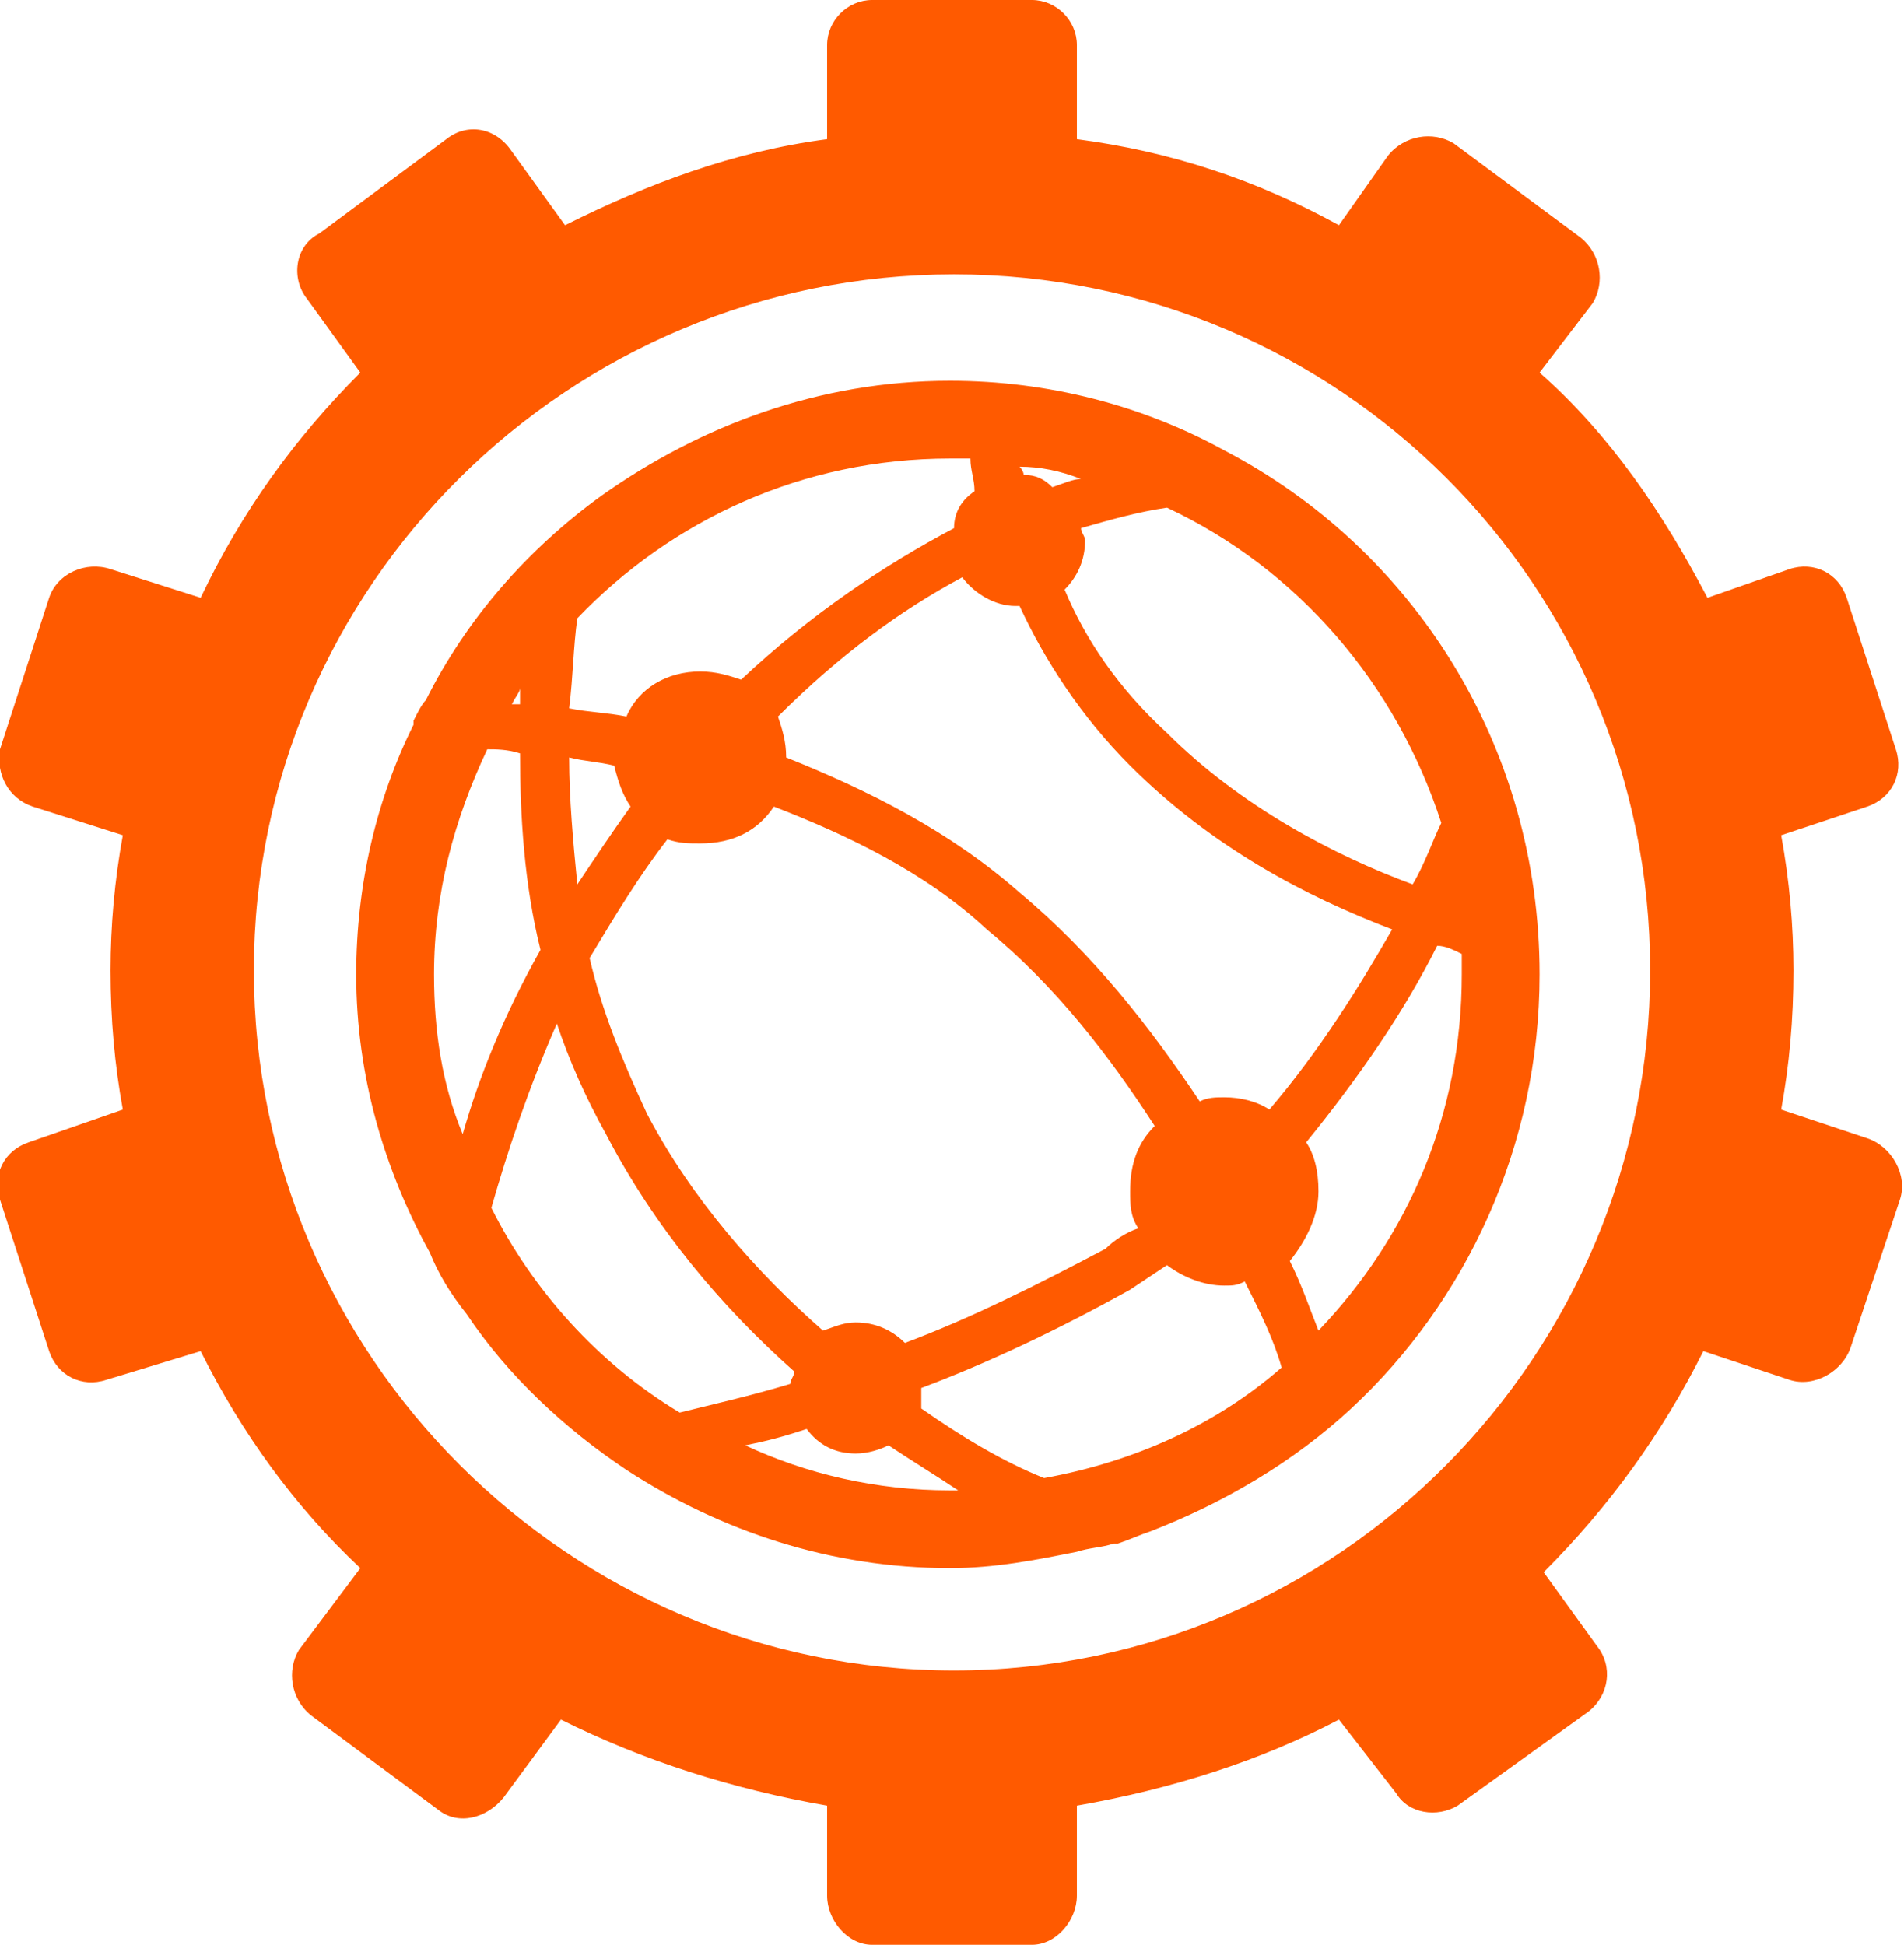 <?xml version="1.0"  encoding="UTF-8" standalone="no"?>
<svg version="1.1" xmlns="http://www.w3.org/2000/svg" xmlns:xlink="http://www.w3.org/1999/xlink" width="465" height="475">
<g transform="translate(-55, 525)">
<path d="M 82,-288 C 82,-299 83,-310 85,-321 C 63,-328 63,-328 63,-328 C 57,-330 54,-336 55,-342 C 67,-379 67,-379 67,-379 C 69,-385 76,-388 82,-386 C 104,-379 104,-379 104,-379 C 114,-400 127,-418 143,-434 C 130,-452 130,-452 130,-452 C 126,-457 127,-465 133,-468 C 164,-491 164,-491 164,-491 C 169,-495 176,-494 180,-488 C 193,-470 193,-470 193,-470 C 213,-480 234,-488 257,-491 C 257,-514 257,-514 257,-514 C 257,-520 262,-525 268,-525 C 307,-525 307,-525 307,-525 C 313,-525 318,-520 318,-514 C 318,-491 318,-491 318,-491 C 341,-488 362,-481 382,-470 C 394,-487 394,-487 394,-487 C 398,-492 405,-493 410,-490 C 441,-467 441,-467 441,-467 C 446,-463 447,-456 444,-451 C 431,-434 431,-434 431,-434 C 448,-419 461,-400 472,-379 C 492,-386 492,-386 492,-386 C 498,-388 504,-385 506,-379 C 518,-342 518,-342 518,-342 C 520,-336 517,-330 511,-328 C 490,-321 490,-321 490,-321 C 492,-310 493,-299 493,-288 C 493,-276 492,-265 490,-254 C 511,-247 511,-247 511,-247 C 517,-245 521,-238 519,-232 C 507,-196 507,-196 507,-196 C 505,-190 498,-186 492,-188 C 471,-195 471,-195 471,-195 C 461,-175 448,-157 432,-141 C 445,-123 445,-123 445,-123 C 449,-118 448,-111 443,-107 C 411,-84 411,-84 411,-84 C 406,-81 399,-82 396,-87 C 382,-105 382,-105 382,-105 C 363,-95 341,-88 318,-84 C 318,-62 318,-62 318,-62 C 318,-56 313,-50 307,-50 C 268,-50 268,-50 268,-50 C 262,-50 257,-56 257,-62 C 257,-84 257,-84 257,-84 C 234,-88 212,-95 192,-105 C 178,-86 178,-86 178,-86 C 174,-81 167,-79 162,-83 C 131,-106 131,-106 131,-106 C 126,-110 125,-117 128,-122 C 143,-142 143,-142 143,-142 C 127,-157 114,-175 104,-195 C 81,-188 81,-188 81,-188 C 75,-186 69,-189 67,-195 C 55,-232 55,-232 55,-232 C 53,-238 56,-244 62,-246 C 85,-254 85,-254 85,-254 C 83,-265 82,-276 82,-288 Z M 117,-288 C 117,-194 194,-117 288,-117 C 382,-117 458,-194 458,-288 C 458,-382 382,-458 288,-458 C 194,-458 117,-382 117,-288 Z "  fill="#FF5A00" stroke="none" />
<path d="M 431,-287 C 431,-343 400,-391 354,-415 C 354,-415 354,-415 354,-415 C 354,-415 354,-415 354,-415 C 334,-426 311,-432 287,-432 C 255,-432 226,-421 202,-404 C 202,-404 202,-404 202,-404 C 202,-404 202,-404 202,-404 C 184,-391 169,-374 159,-354 C 159,-354 159,-354 159,-354 C 159,-354 159,-354 159,-354 C 158,-353 157,-351 156,-349 C 156,-349 156,-349 156,-348 C 147,-330 142,-309 142,-287 C 142,-262 149,-239 160,-219 C 160,-219 160,-219 160,-219 C 160,-219 160,-219 160,-219 C 162,-214 165,-209 169,-204 C 169,-204 169,-204 169,-204 C 169,-204 169,-204 169,-204 C 179,-189 193,-176 208,-166 C 208,-166 208,-166 208,-166 C 208,-166 208,-166 208,-166 C 231,-151 258,-142 287,-142 C 298,-142 308,-144 318,-146 C 318,-146 318,-146 318,-146 C 318,-146 318,-146 318,-146 C 321,-147 324,-147 327,-148 C 327,-148 327,-148 328,-148 C 331,-149 333,-150 336,-151 C 336,-151 336,-151 336,-151 C 336,-151 336,-151 336,-151 C 354,-158 371,-168 385,-181 C 385,-181 385,-181 385,-181 C 385,-181 385,-181 385,-181 C 413,-207 431,-245 431,-287 Z M 407,-324 C 405,-320 403,-314 400,-309 C 381,-316 358,-328 340,-346 C 328,-357 320,-369 315,-381 C 318,-384 320,-388 320,-393 C 320,-394 319,-395 319,-396 C 326,-398 333,-400 340,-401 C 372,-386 396,-358 407,-324 Z M 276,-197 C 273,-200 269,-202 264,-202 C 261,-202 259,-201 256,-200 C 240,-214 224,-232 213,-253 C 207,-266 202,-278 199,-291 C 205,-301 211,-311 218,-320 C 221,-319 223,-319 226,-319 C 234,-319 240,-322 244,-328 C 262,-321 281,-312 296,-298 C 313,-284 326,-267 337,-250 C 333,-246 331,-241 331,-234 C 331,-231 331,-228 333,-225 C 330,-224 327,-222 325,-220 C 308,-211 292,-203 276,-197 Z M 194,-340 C 198,-339 201,-339 205,-338 C 206,-334 207,-331 209,-328 C 204,-321 200,-315 196,-309 C 195,-319 194,-330 194,-340 Z M 365,-254 C 362,-256 358,-257 354,-257 C 352,-257 350,-257 348,-256 C 336,-274 322,-292 304,-307 C 287,-322 267,-332 247,-340 C 247,-340 247,-340 247,-340 C 247,-344 246,-347 245,-350 C 260,-365 275,-376 290,-384 C 293,-380 298,-377 303,-377 C 304,-377 304,-377 304,-377 C 310,-364 319,-350 331,-338 C 351,-318 374,-306 395,-298 C 387,-284 377,-268 365,-254 Z M 312,-406 C 310,-408 308,-409 305,-409 C 305,-410 304,-411 304,-411 C 309,-411 314,-410 319,-408 C 317,-408 315,-407 312,-406 Z M 287,-413 C 288,-413 290,-413 292,-413 C 292,-410 293,-408 293,-405 C 290,-403 288,-400 288,-396 C 271,-387 253,-375 236,-359 C 233,-360 230,-361 226,-361 C 218,-361 211,-357 208,-350 C 203,-351 199,-351 194,-352 C 195,-360 195,-367 196,-374 C 219,-398 251,-413 287,-413 Z M 182,-357 C 182,-356 182,-355 182,-353 C 182,-353 181,-353 180,-353 C 181,-355 182,-356 182,-357 Z M 161,-287 C 161,-307 166,-325 174,-342 C 176,-342 179,-342 182,-341 C 182,-326 183,-309 187,-293 C 178,-277 172,-262 168,-248 C 163,-260 161,-273 161,-287 Z M 175,-230 C 179,-244 184,-259 191,-275 C 194,-266 198,-257 203,-248 C 215,-225 231,-206 249,-190 C 249,-189 248,-188 248,-187 C 238,-184 229,-182 221,-180 C 201,-192 185,-210 175,-230 Z M 287,-161 C 269,-161 252,-165 237,-172 C 242,-173 246,-174 252,-176 C 255,-172 259,-170 264,-170 C 267,-170 270,-171 272,-172 C 278,-168 283,-165 289,-161 C 288,-161 287,-161 287,-161 Z M 280,-181 C 280,-183 280,-184 280,-186 C 296,-192 313,-200 331,-210 C 334,-212 337,-214 340,-216 C 344,-213 349,-211 354,-211 C 356,-211 357,-211 359,-212 C 363,-204 366,-198 368,-191 C 352,-177 332,-168 310,-164 C 300,-168 290,-174 280,-181 Z M 370,-217 C 374,-222 377,-228 377,-234 C 377,-239 376,-243 374,-246 C 387,-262 398,-278 406,-294 C 408,-294 410,-293 412,-292 C 412,-291 412,-289 412,-287 C 412,-253 399,-223 377,-200 C 375,-205 373,-211 370,-217 Z "  fill="#FF5A00" stroke="none" />
</g>
</svg>
